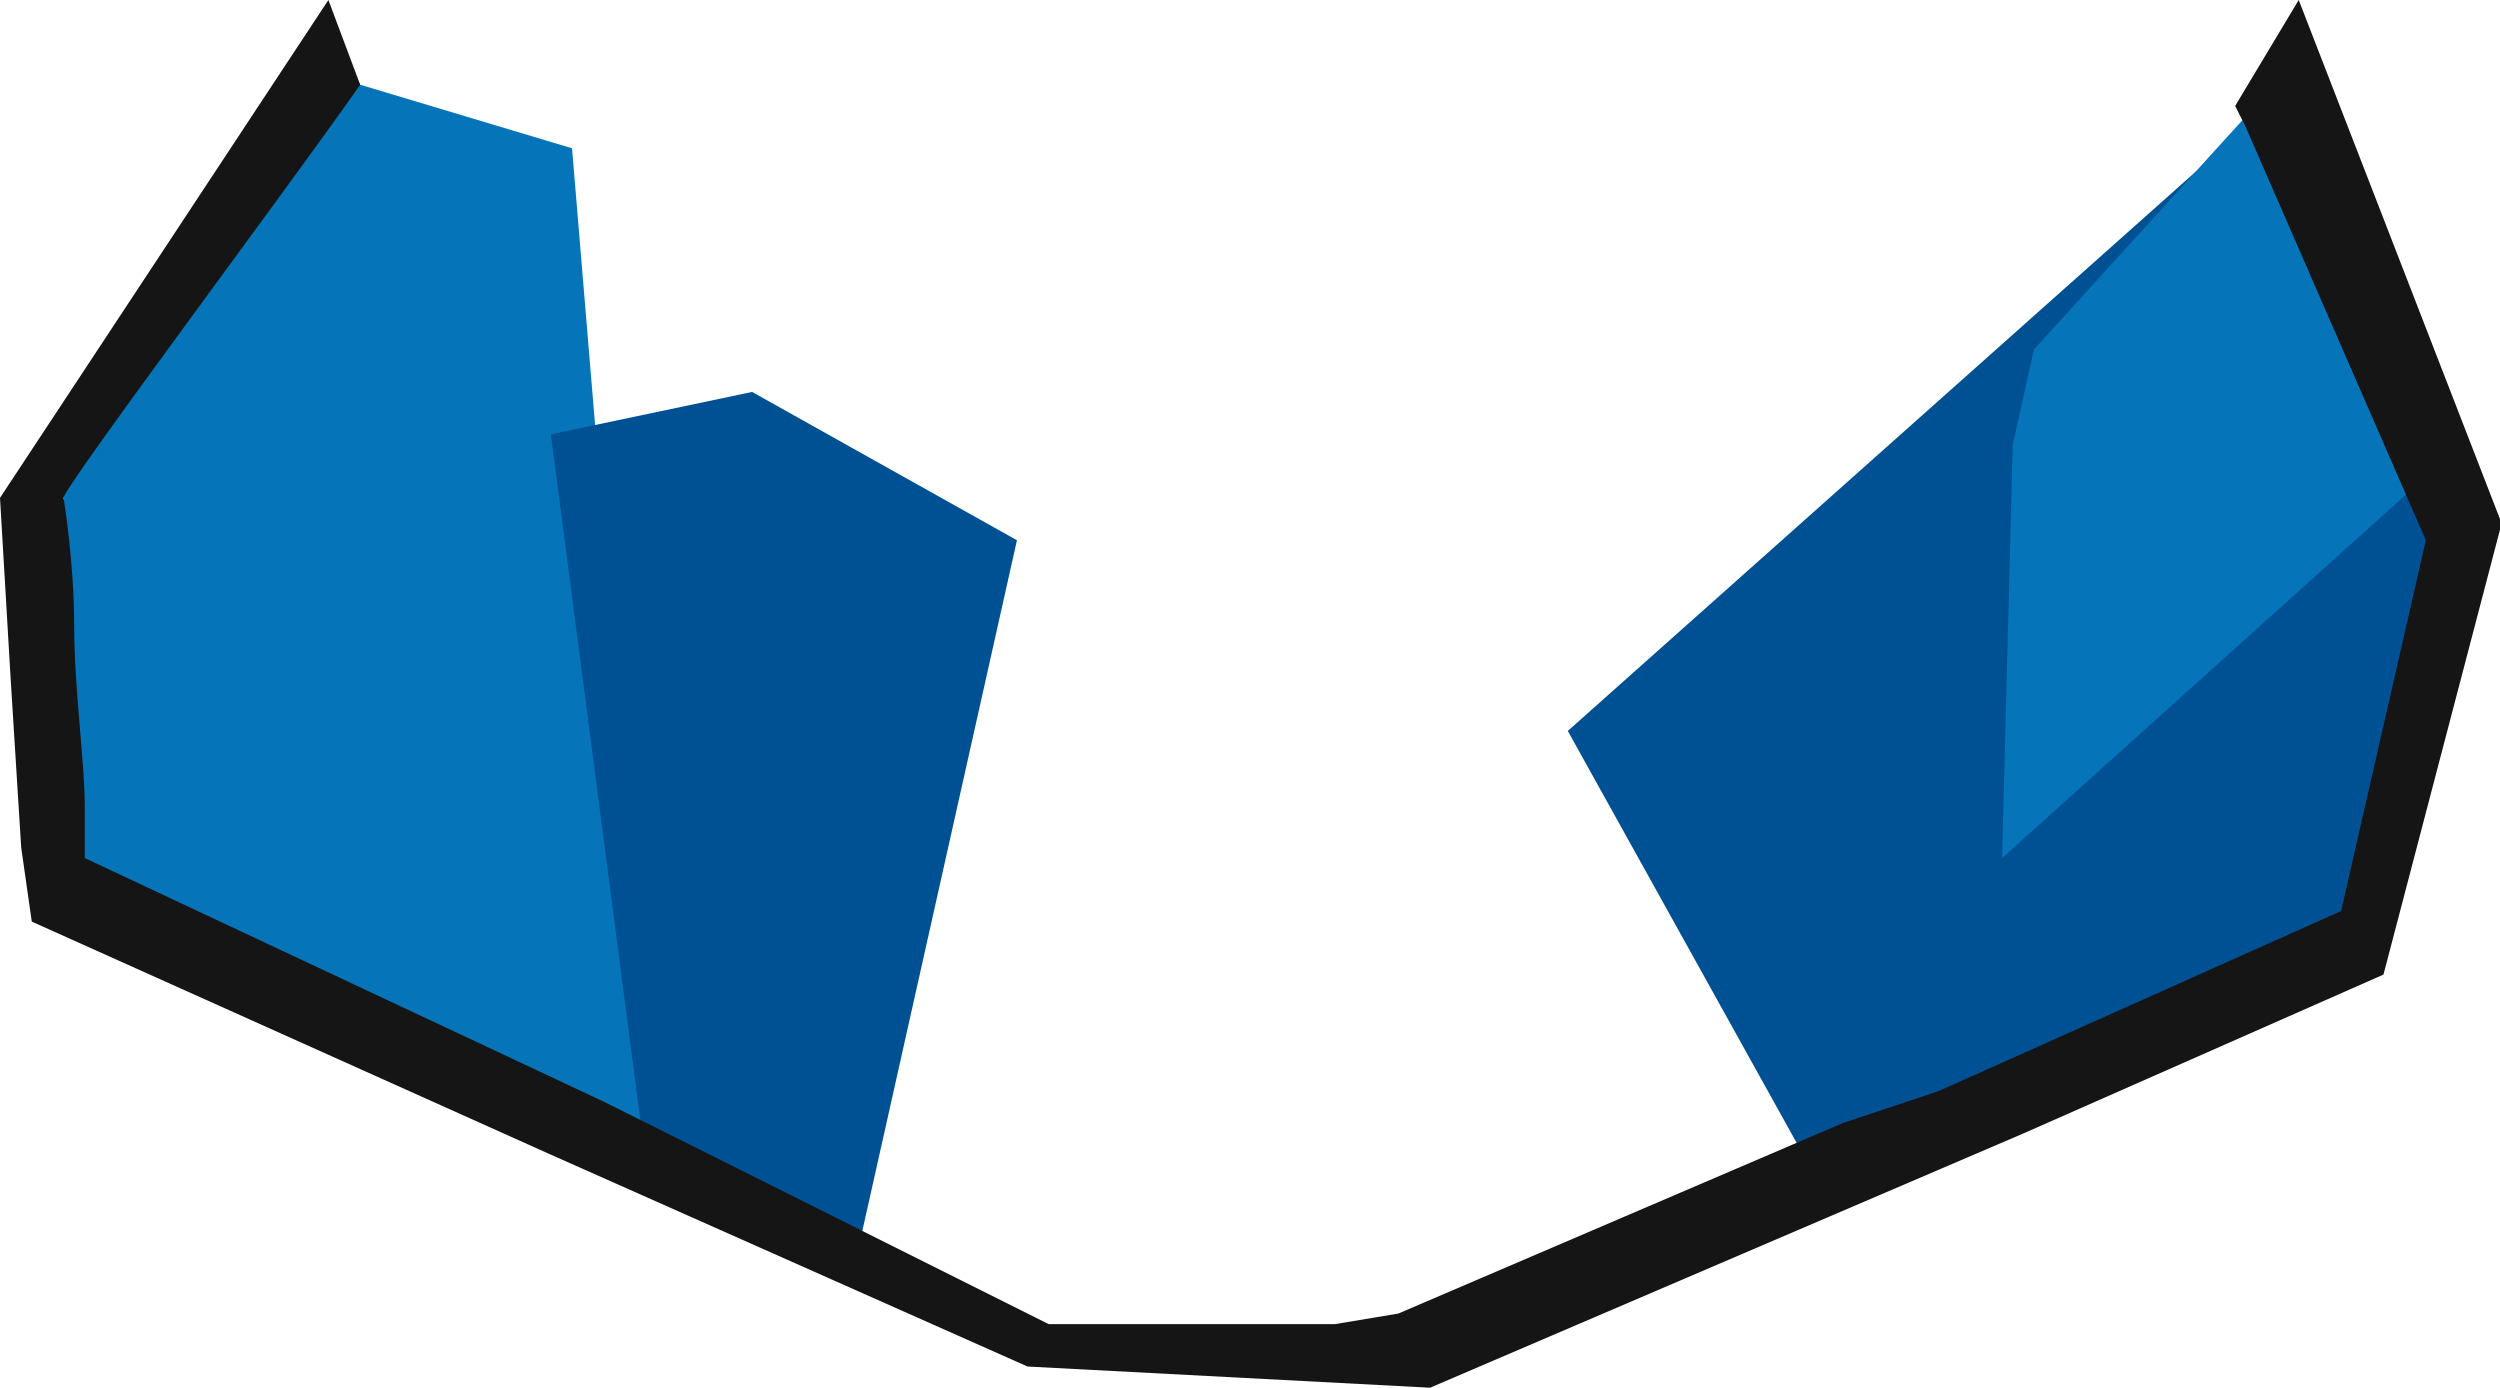 <?xml version="1.0" encoding="UTF-8" standalone="no"?>
<svg
   width="236"
   height="131"
   viewBox="0 0 236 131"
   version="1.1"
   id="svg14"
   sodipodi:docname="cb-layer-0235.svg"
   xmlns:inkscape="http://www.inkscape.org/namespaces/inkscape"
   xmlns:sodipodi="http://sodipodi.sourceforge.net/DTD/sodipodi-0.dtd"
   xmlns="http://www.w3.org/2000/svg"
   xmlns:svg="http://www.w3.org/2000/svg">
  <sodipodi:namedview
     id="namedview16"
     pagecolor="#ffffff"
     bordercolor="#666666"
     borderopacity="1.0"
     inkscape:pageshadow="2"
     inkscape:pageopacity="0.0"
     inkscape:pagecheckerboard="0" />
  <defs
     id="defs2" />
  <g
     transform="translate(-1)"
     id="id-73611">
    <polygon
       points="174,114 149,69 213,12 213,11 230,45 233,51 223,89 "
       fill="#005194"
       id="id-73612" />
    <polygon
       points="193,33 213,11 230,45 190,81 191,42 "
       fill="#0574b8"
       id="polygon5" />
    <polygon
       points="33,4 35,8 35,8 55,14 59,62 83,120 8,84 7,46 "
       fill="#0574b8"
       id="polygon7" />
    <polygon
       points="72,37 97,51 82,118 62,110 53,41 "
       fill="#005194"
       id="polygon9" />
    <path
       d="M 237,50 226,92 192,107 136,131 98,129 53,109 4,87 3,80 v 0 L 2,64 1,47 32,0 35,8 V 8 C 28,18 7,46 7,47 c 0,0 1,6 1,12 0,6 1,13 1,17 0,0 0,0 0,0 0,3 0,5 0,5 l 49,23 12,6 30,15 h 6 21 l 6,-1 42,-18 9,-3 38,-17 8,-35 -17,-39 -1,-2 6,-10 19,49 z"
       fill="#151515"
       id="path11" />
  </g>
</svg>
